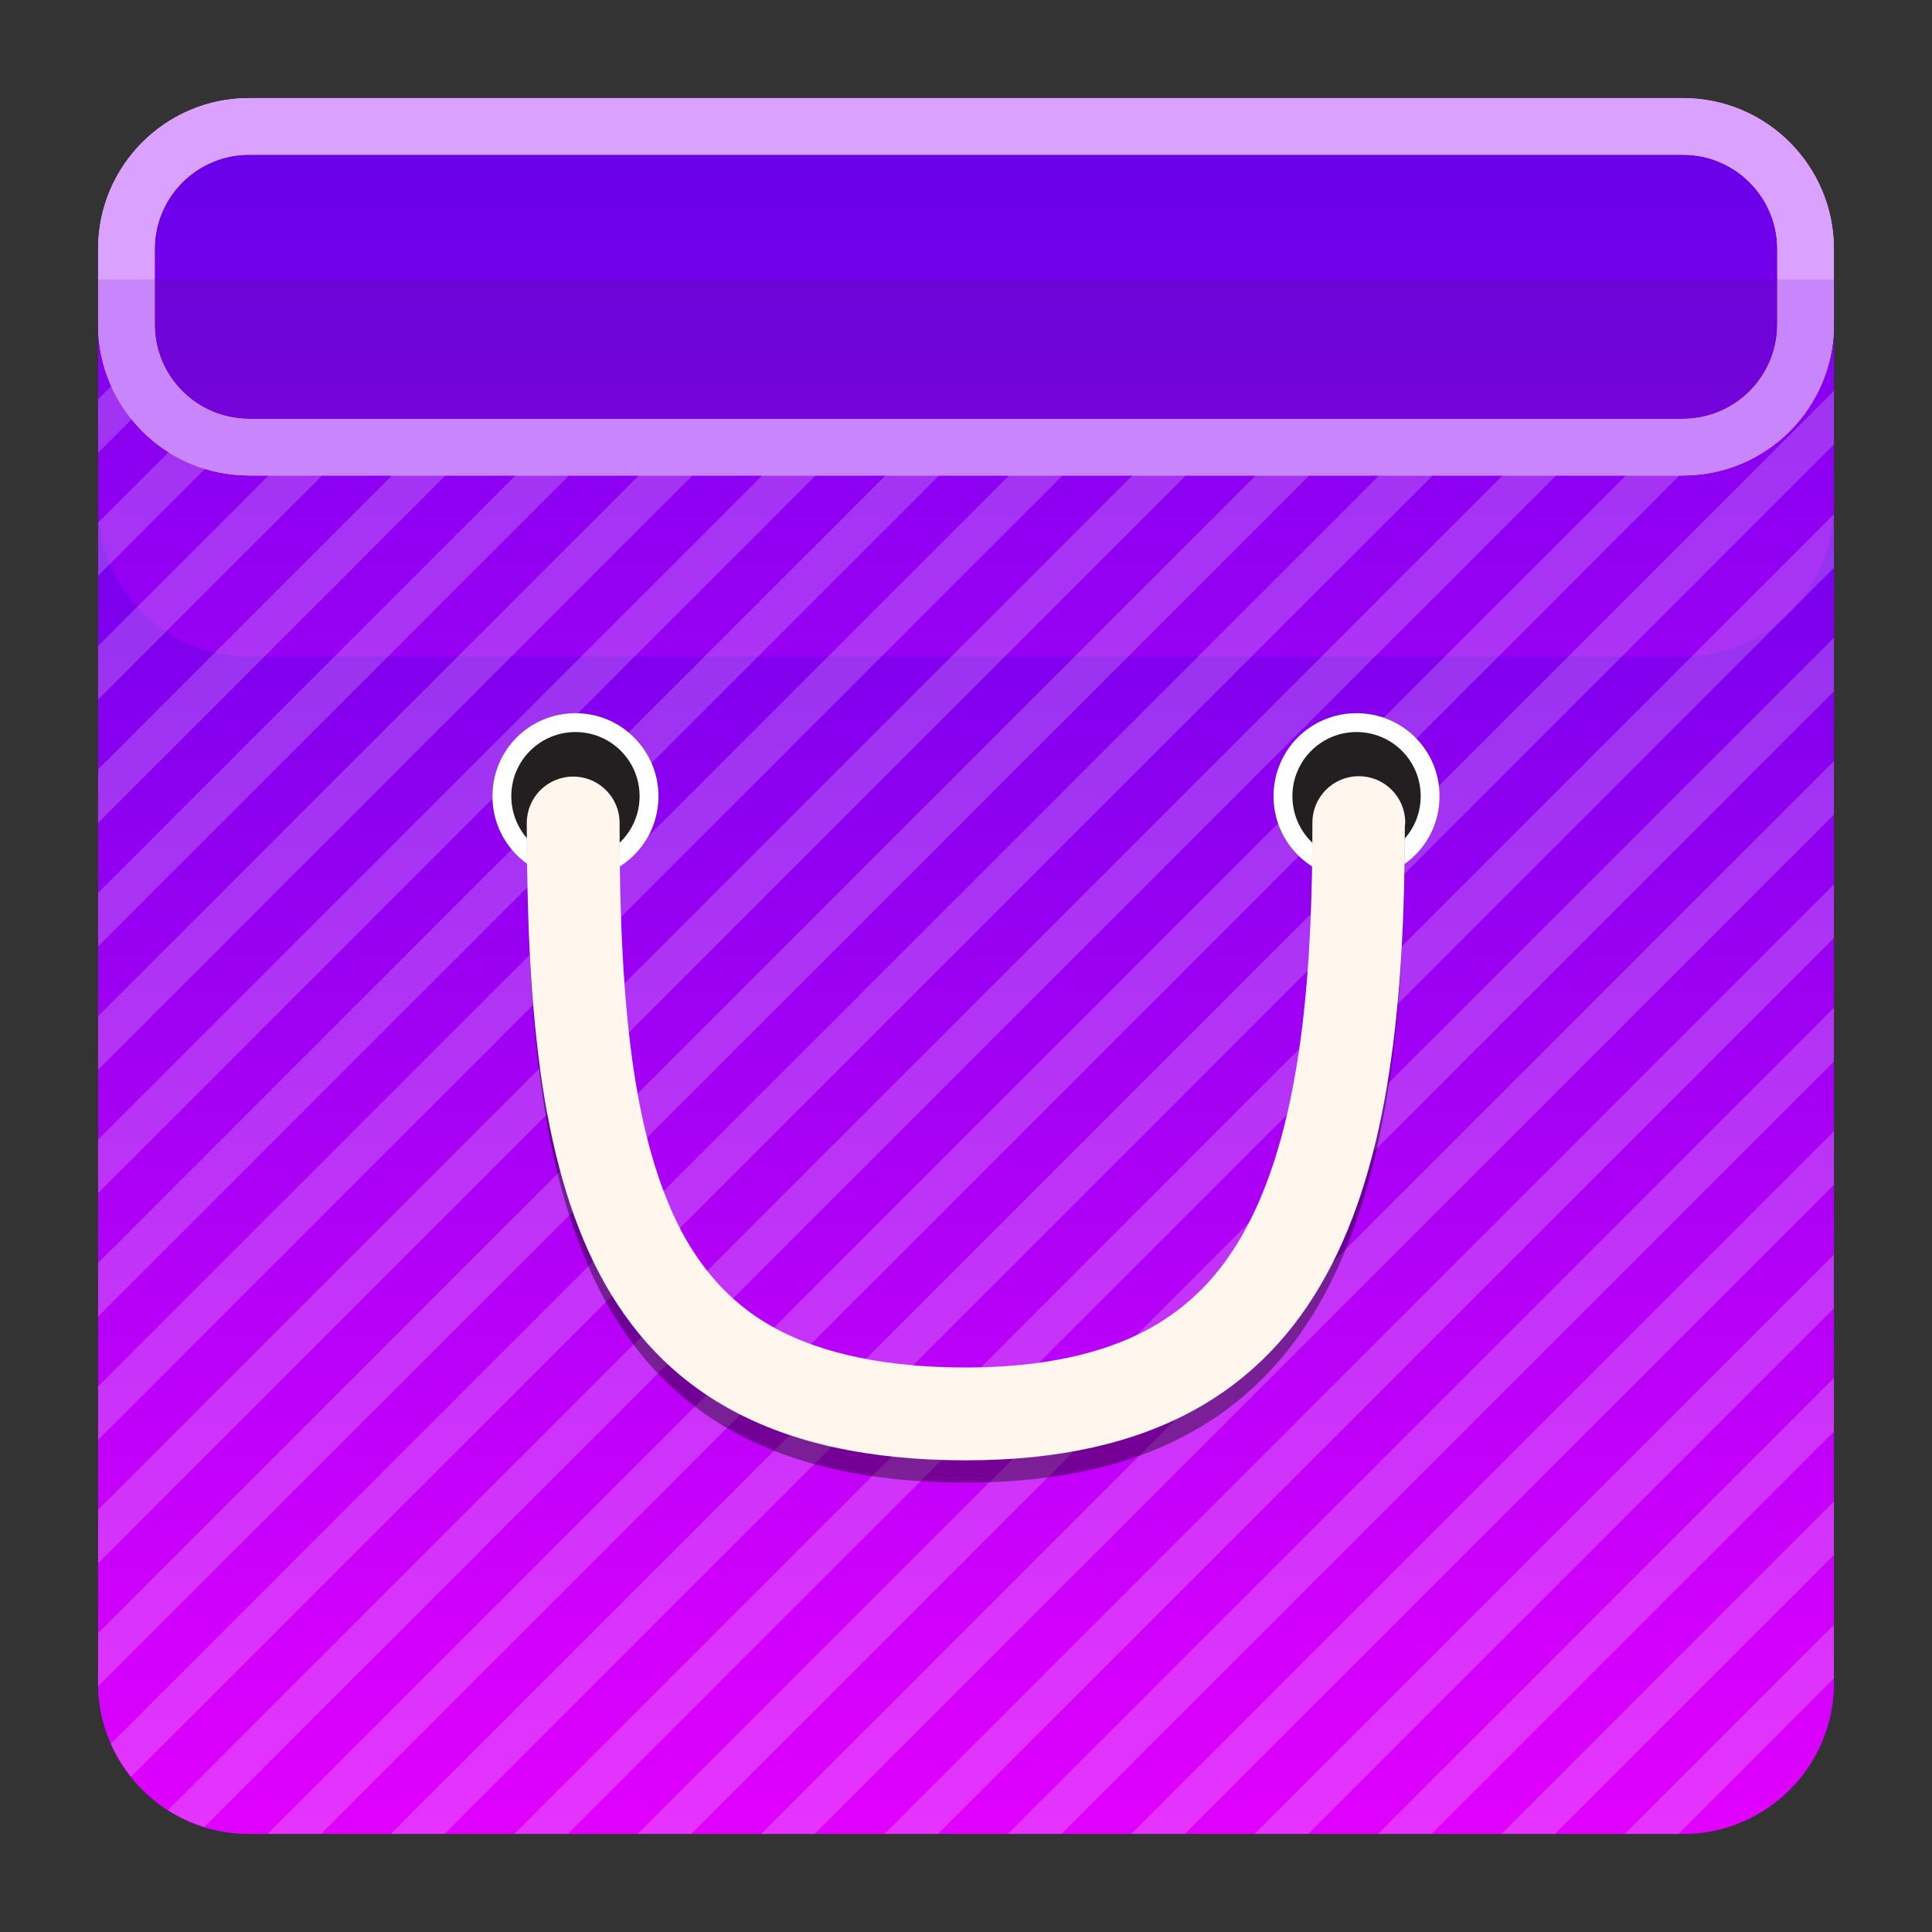 <?xml version="1.0" encoding="utf-8"?>
<!-- Generator: Adobe Illustrator 18.0.0, SVG Export Plug-In . SVG Version: 6.00 Build 0)  -->
<!DOCTYPE svg PUBLIC "-//W3C//DTD SVG 1.1//EN" "http://www.w3.org/Graphics/SVG/1.1/DTD/svg11.dtd">
<svg version="1.1" id="Layer_1" xmlns="http://www.w3.org/2000/svg" xmlns:xlink="http://www.w3.org/1999/xlink" x="0px" y="0px"
	 viewBox="0 0 512 512" style="enable-background:new 0 0 512 512;" xml:space="preserve">
<rect x="0" y="0" width="512" height="512" fill="#333333" stroke="none"/>
<g>
	
		<linearGradient id="SVGID_1_" gradientUnits="userSpaceOnUse" x1="256" y1="26" x2="256" y2="486" gradientTransform="matrix(1 0 0 -1 0 512)">
		<stop  offset="0" style="stop-color:#E100FF"/>
		<stop  offset="1" style="stop-color:#6600E9"/>
	</linearGradient>
	<path style="fill:url(#SVGID_1_);" d="M446,486H66c-22.1,0-40-17.9-40-40V66c0-22.1,17.9-40,40-40h380c22.1,0,40,17.9,40,40v380
		C486,468.1,468.1,486,446,486z"/>
	
		<linearGradient id="SVGID_2_" gradientUnits="userSpaceOnUse" x1="256" y1="26" x2="256" y2="426" gradientTransform="matrix(1 0 0 -1 0 512)">
		<stop  offset="0" style="stop-color:#E100FF"/>
		<stop  offset="1" style="stop-color:#6600E9"/>
	</linearGradient>
	<path style="fill:url(#SVGID_2_);" d="M446,126H66c-22.1,0-40-17.9-40-40v360c0,22.1,17.9,40,40,40h380c22.1,0,40-17.9,40-40V86
		C486,108.1,468.1,126,446,126z"/>
	<path style="opacity:0.3;fill:#CD00FF;enable-background:new    ;" d="M446,126H66c-22.1,0-40-17.9-40-40v48c0,22.1,17.9,40,40,40
		h380c22.1,0,40-17.9,40-40V86C486,108.1,468.1,126,446,126z"/>
	<path style="fill:#FFD19F;" d="M446,41c13.8,0,25,11.2,25,25v20c0,13.8-11.2,25-25,25H66c-13.8,0-25-11.2-25-25V66
		c0-13.8,11.2-25,25-25H446 M446,26H66c-22.1,0-40,17.9-40,40v20c0,22.1,17.9,40,40,40h380c22.1,0,40-17.9,40-40V66
		C486,43.9,468.1,26,446,26L446,26z"/>
</g>
<g style="opacity:0.2;">
	<path style="fill:#FFFFFF;" d="M29.5,102.3l-3.5,3.5V120l8.9-8.9C32.7,108.4,30.9,105.5,29.5,102.3z"/>
	<path style="fill:#FFFFFF;" d="M44.7,119.8L26,138.5v14.1l28.4-28.4C50.9,123.2,47.7,121.7,44.7,119.8z"/>
	<polygon style="fill:#FFFFFF;" points="71.2,126 26,171.2 26,185.4 85.4,126 	"/>
	<polygon style="fill:#FFFFFF;" points="103.9,126 26,203.9 26,218.1 118.1,126 	"/>
	<polygon style="fill:#FFFFFF;" points="136.6,126 26,236.6 26,250.8 150.8,126 	"/>
	<polygon style="fill:#FFFFFF;" points="169.3,126 26,269.3 26,283.5 183.5,126 	"/>
	<polygon style="fill:#FFFFFF;" points="202,126 26,302 26,316.2 216.2,126 	"/>
	<polygon style="fill:#FFFFFF;" points="234.7,126 26,334.7 26,348.9 248.9,126 	"/>
	<polygon style="fill:#FFFFFF;" points="267.4,126 26,367.4 26,381.6 281.6,126 	"/>
	<polygon style="fill:#FFFFFF;" points="300.1,126 26,400.1 26,414.3 314.3,126 	"/>
	<path style="fill:#FFFFFF;" d="M332.8,126L26,432.8V446c0,0.3,0,0.6,0,0.9L347,126H332.8z"/>
	<path style="fill:#FFFFFF;" d="M365.5,126L29.4,462.1c1.4,3.2,3.2,6.1,5.3,8.8l345-344.9H365.5z"/>
	<path style="fill:#FFFFFF;" d="M398.2,126L44.5,479.7c3,1.9,6.2,3.4,9.6,4.5L412.4,126H398.2z"/>
	<polygon style="fill:#FFFFFF;" points="430.9,126 70.9,486 85.1,486 445.1,126 	"/>
	<polygon style="fill:#FFFFFF;" points="486,103.6 103.6,486 117.8,486 486,117.8 	"/>
	<polygon style="fill:#FFFFFF;" points="486,136.3 136.3,486 150.5,486 486,150.5 	"/>
	<polygon style="fill:#FFFFFF;" points="486,169 169,486 183.2,486 486,183.2 	"/>
	<polygon style="fill:#FFFFFF;" points="486,201.7 201.7,486 215.9,486 486,215.9 	"/>
	<polygon style="fill:#FFFFFF;" points="486,234.4 234.4,486 248.6,486 486,248.6 	"/>
	<polygon style="fill:#FFFFFF;" points="486,267.1 267.1,486 281.3,486 486,281.3 	"/>
	<polygon style="fill:#FFFFFF;" points="486,299.8 299.8,486 314,486 486,314 	"/>
	<polygon style="fill:#FFFFFF;" points="486,332.5 332.5,486 346.7,486 486,346.7 	"/>
	<polygon style="fill:#FFFFFF;" points="486,365.2 365.2,486 379.4,486 486,379.4 	"/>
	<polygon style="fill:#FFFFFF;" points="486,397.9 397.9,486 412.1,486 486,412.1 	"/>
	<polygon style="fill:#FFFFFF;" points="486,444.8 486,430.6 430.6,486 444.8,486 	"/>
</g>
<g>
	<path style="fill:none;" d="M471,66c0-13.8-11.2-25-25-25H66c-13.8,0-25,11.2-25,25v8h430V66z"/>
	<path style="fill:#DAA1FF;" d="M446,26H66c-22.1,0-40,17.9-40,40v8h15v-8c0-13.8,11.2-25,25-25h380c13.8,0,25,11.2,25,25v8h15v-8
		C486,43.9,468.1,26,446,26z"/>
	<path style="opacity:0.1;fill:#2D2D2D;enable-background:new    ;" d="M66,111h380c13.8,0,25-11.2,25-25V74H41v12
		C41,99.8,52.2,111,66,111z"/>
	<path style="fill:#C986FC;" d="M471,86c0,13.8-11.2,25-25,25H66c-13.8,0-25-11.2-25-25V74H26v12c0,22.1,17.9,40,40,40h380
		c22.1,0,40-17.9,40-40V74h-15V86z"/>
</g>
<g>
	<g>
		<circle style="fill:#231F20;" cx="152.5" cy="211" r="22"/>
		<path style="fill:#FFFFFF;" d="M152.5,194c9.4,0,17,7.6,17,17s-7.6,17-17,17s-17-7.6-17-17S143.1,194,152.5,194 M152.5,189
			c-12.2,0-22,9.8-22,22s9.8,22,22,22s22-9.8,22-22C174.5,198.9,164.7,189,152.5,189L152.5,189z"/>
	</g>
	<g>
		<circle style="fill:#231F20;" cx="359.5" cy="211" r="22"/>
		<path style="fill:#FFFFFF;" d="M359.5,194c9.4,0,17,7.6,17,17s-7.6,17-17,17s-17-7.6-17-17S350.1,194,359.5,194 M359.5,189
			c-12.2,0-22,9.8-22,22s9.8,22,22,22s22-9.8,22-22S371.7,189,359.5,189L359.5,189z"/>
	</g>
	<path style="opacity:0.4;enable-background:new    ;" d="M372.4,218.4c0-7-5.5-12.7-12.3-12.7s-12.3,5.7-12.3,12.7
		c0,36.1-2,81.5-17.7,111.2c-6.4,12.3-14.8,21.2-25.5,27.3c-12.4,7-28.8,10.6-48.6,10.6c-20.8,0-37.7-3.6-50.4-10.6
		c-10.7-6-18.9-14.8-25.1-26.9c-6.1-12.1-10.4-27.5-13-47.1c-2.2-16.8-3.3-37-3.3-63.5c0-0.3,0-0.6,0-0.9c0-7-5.5-12.7-12.3-12.7
		s-12.3,5.7-12.3,12.7c0.1,96.2,12.4,174.4,116.4,174.4c99.7,0,116.2-77.6,116.3-173.4C372.3,219.1,372.4,218.8,372.4,218.4z"/>
	<path style="fill:#FFF6EE;" d="M372.4,218c0-6.8-5.5-12.3-12.3-12.3s-12.3,5.5-12.3,12.3c0,35-2,78.9-17.7,107.7
		c-6.4,11.9-14.8,20.5-25.5,26.4c-12.4,6.8-28.8,10.3-48.6,10.3c-20.8,0-37.7-3.5-50.4-10.3c-10.7-5.8-18.9-14.3-25.1-26
		c-6.1-11.7-10.4-26.6-13-45.6c-2.2-16.3-3.3-35.8-3.3-61.5c0-0.3,0-0.6,0-0.9c0-6.8-5.5-12.3-12.3-12.3s-12.3,5.5-12.3,12.3
		C139.7,311.3,152,387,256,387c99.7,0,116.2-75.1,116.3-167.9C372.3,218.7,372.4,218.4,372.4,218z"/>
</g>
</svg>
